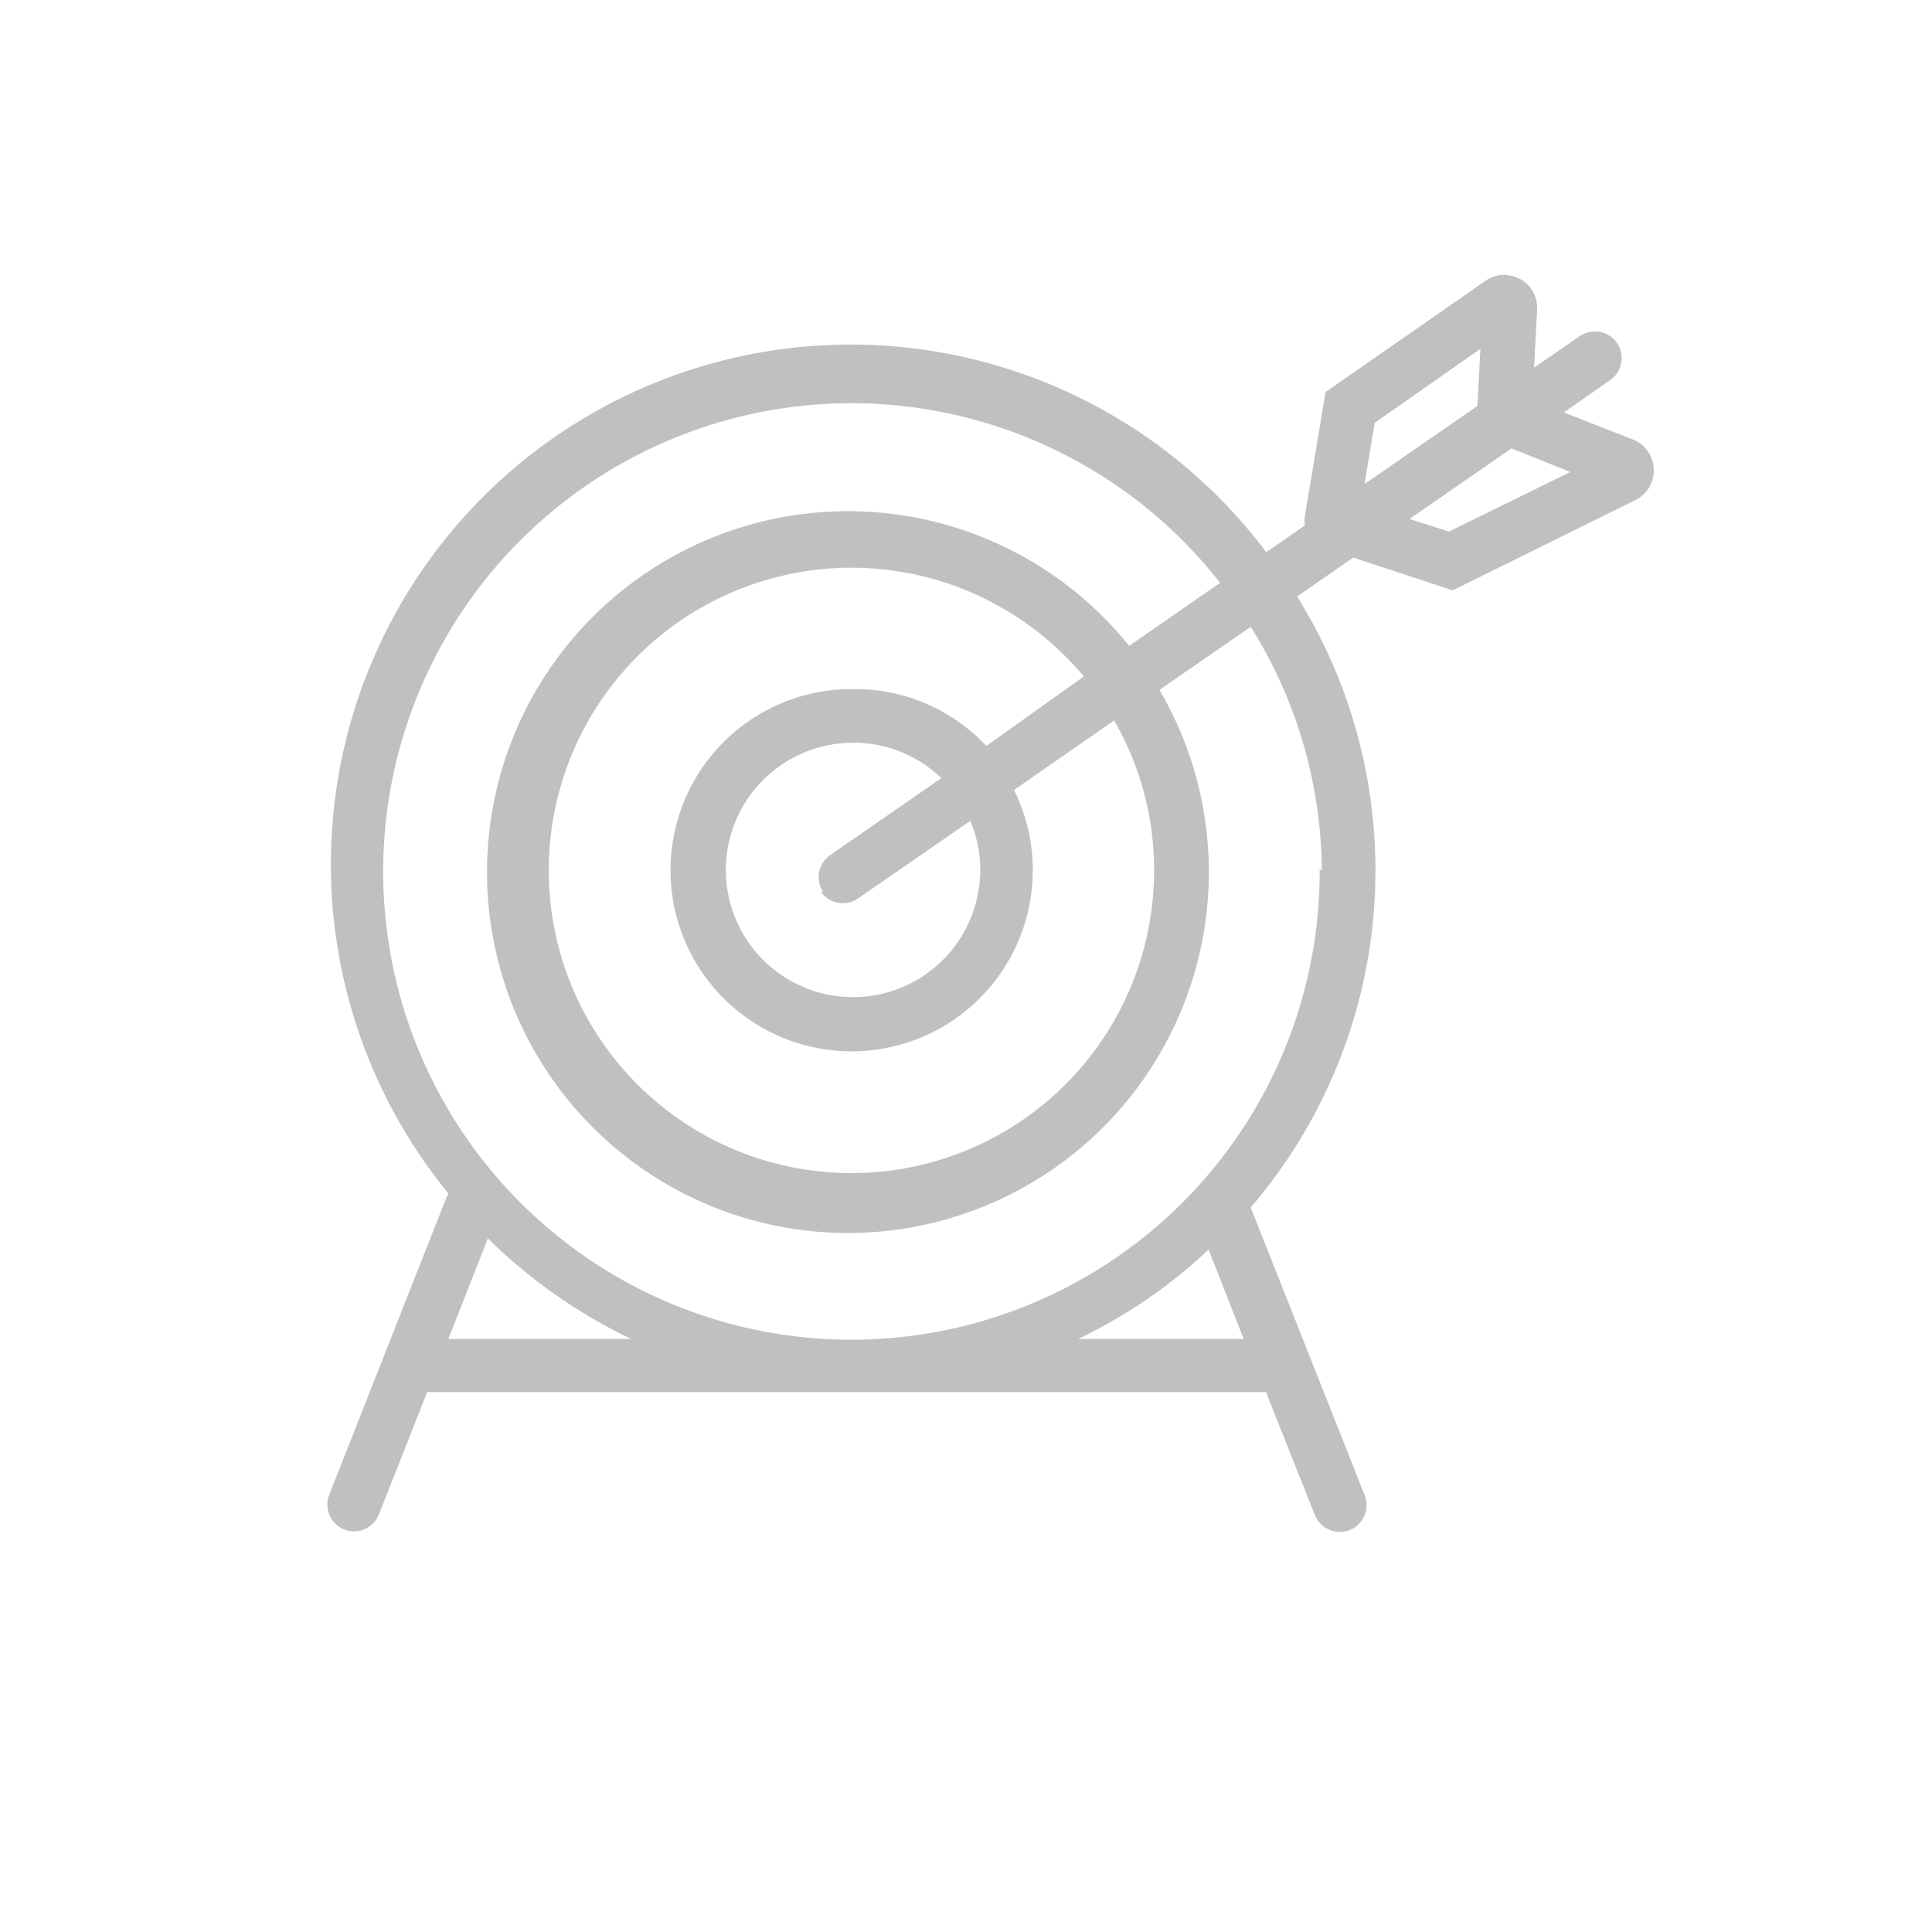 <svg id="Layer_1" data-name="Layer 1" xmlns="http://www.w3.org/2000/svg" viewBox="0 0 72 72"><defs><style>.cls-1{fill:silver;}</style></defs><title>Goalsetting_icon </title><path class="cls-1" d="M61.51,17a1.19,1.19,0,0,0-.68-.63l-2.55-1L60,14.17a1,1,0,0,0,.26-1.39,1,1,0,0,0-1.39-.25l-1.7,1.17.11-2.1a1.27,1.27,0,0,0-.25-.88,1.22,1.22,0,0,0-.82-.46,1.15,1.15,0,0,0-.87.22L49.4,14.61l-.77,4.62a1,1,0,0,0,0,.35l-1.44,1A19.37,19.37,0,1,0,16.72,44.49a.91.91,0,0,0-.08.13L12.26,55.73A1,1,0,0,0,12.83,57a.92.92,0,0,0,.36.07,1,1,0,0,0,.93-.63l1.8-4.56H47.18L49,56.46a1,1,0,0,0,.93.63,1,1,0,0,0,.37-.07,1,1,0,0,0,.56-1.29L46.61,45a19.3,19.3,0,0,0,1.73-22.77l2.09-1.45L54.14,22l6.76-3.34A1.23,1.23,0,0,0,61.51,17ZM18.18,46.15a19.86,19.86,0,0,0,5.34,3.75H16.71Zm22,3.75a19.15,19.15,0,0,0,4.86-3.33l1.31,3.33Zm9-17.48a17.45,17.45,0,1,1-3.71-10.7l-3.39,2.35a13.45,13.45,0,1,0,1.13,1.64l3.4-2.35A17.27,17.27,0,0,1,49.26,32.42Zm-18.59.81a1,1,0,0,0,1.39.25l4.18-2.89a4.64,4.64,0,0,1,.37,1.83,4.74,4.74,0,1,1-4.74-4.74A4.68,4.68,0,0,1,35.08,29l-4.16,2.88A1,1,0,0,0,30.67,33.23Zm1.2-7.55a6.75,6.75,0,1,0,6,3.76l3.73-2.59a11.12,11.12,0,0,1,1.49,5.57,11.28,11.28,0,1,1-2.62-7.21L36.76,27.8A6.71,6.71,0,0,0,31.87,25.68ZM55.17,13l-.11,2.13-4.21,2.91.38-2.28ZM54,19.81l-1.47-.47,3.8-2.63,2.19.88Z"/></svg>